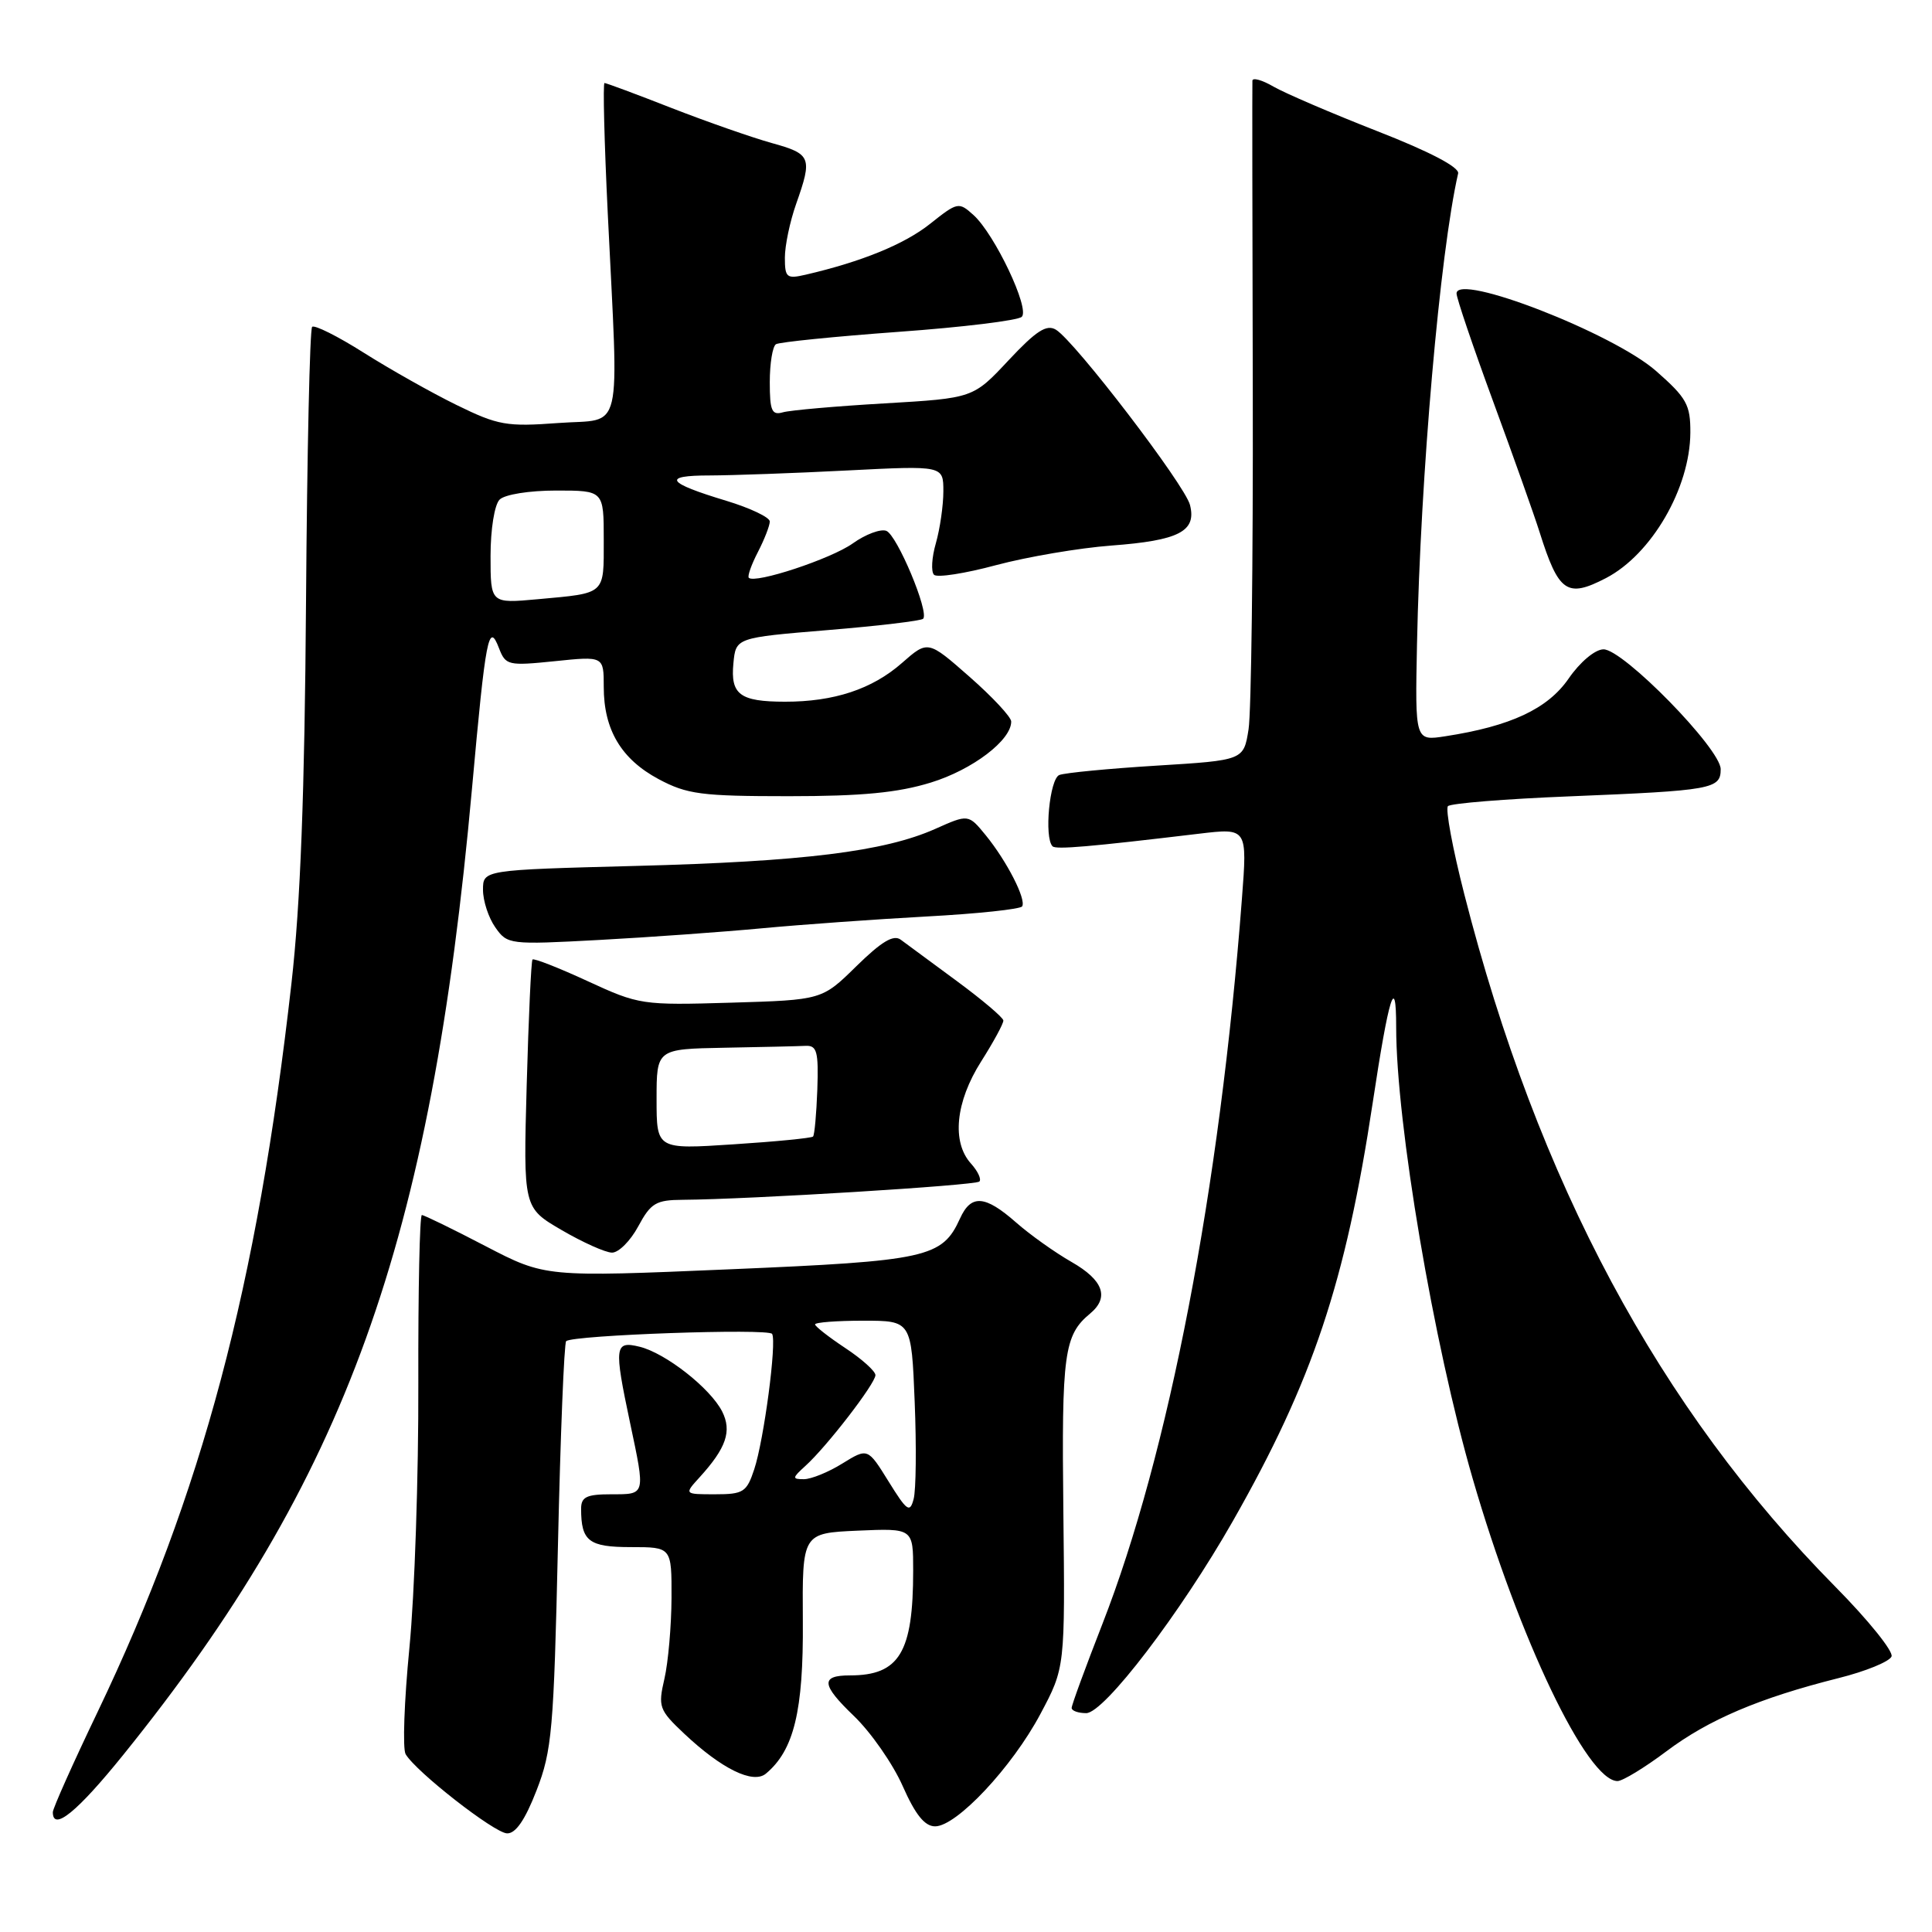 <?xml version="1.0" encoding="UTF-8" standalone="no"?>
<!DOCTYPE svg PUBLIC "-//W3C//DTD SVG 1.1//EN" "http://www.w3.org/Graphics/SVG/1.1/DTD/svg11.dtd" >
<svg xmlns="http://www.w3.org/2000/svg" xmlns:xlink="http://www.w3.org/1999/xlink" version="1.1" viewBox="0 0 256 256">
 <g >
 <path fill="currentColor"
d=" M 71.09 237.25 C 73.14 231.99 73.38 229.23 73.93 204.82 C 74.26 190.14 74.75 177.94 75.02 177.71 C 75.92 176.90 101.88 175.99 102.31 176.75 C 102.94 177.83 101.23 190.79 99.94 194.69 C 98.94 197.72 98.50 198.00 94.75 198.00 C 90.65 198.00 90.65 198.00 92.70 195.75 C 96.23 191.87 97.00 189.63 95.69 187.03 C 94.12 183.94 88.19 179.29 84.75 178.45 C 81.43 177.64 81.34 178.38 83.48 188.50 C 85.53 198.19 85.58 198.00 81.00 198.00 C 77.72 198.00 77.00 198.35 77.00 199.92 C 77.00 204.22 78.02 205.00 83.61 205.00 C 89.00 205.00 89.00 205.00 88.98 211.75 C 88.96 215.46 88.54 220.27 88.04 222.44 C 87.18 226.16 87.32 226.57 90.66 229.72 C 95.61 234.38 99.78 236.43 101.48 235.02 C 105.20 231.93 106.47 226.70 106.38 214.82 C 106.30 203.15 106.30 203.15 113.65 202.82 C 121.00 202.50 121.00 202.50 121.00 208.12 C 121.00 218.97 119.17 222.00 112.62 222.00 C 108.71 222.00 108.82 223.22 113.11 227.34 C 115.39 229.52 118.31 233.72 119.61 236.66 C 121.29 240.46 122.53 242.00 123.91 242.00 C 126.75 242.00 134.11 234.16 137.86 227.11 C 141.13 220.97 141.13 220.97 140.90 200.23 C 140.66 179.30 140.99 176.92 144.45 174.05 C 147.02 171.91 146.20 169.63 141.99 167.22 C 139.80 165.97 136.48 163.61 134.62 161.97 C 130.51 158.36 128.67 158.23 127.21 161.45 C 124.84 166.65 122.90 167.08 96.68 168.19 C 72.25 169.23 72.25 169.23 64.34 165.12 C 59.99 162.85 56.19 161.00 55.90 161.00 C 55.61 161.00 55.40 171.01 55.43 183.25 C 55.47 195.49 54.94 211.28 54.25 218.33 C 53.56 225.39 53.33 231.74 53.75 232.44 C 55.13 234.78 65.48 242.86 67.18 242.93 C 68.32 242.98 69.57 241.17 71.09 237.25 Z  M 16.33 232.53 C 45.86 195.93 57.09 164.81 62.54 104.50 C 64.36 84.32 64.75 82.32 66.12 85.89 C 67.00 88.17 67.33 88.24 73.52 87.61 C 80.00 86.94 80.00 86.94 80.00 91.02 C 80.00 96.70 82.32 100.59 87.27 103.24 C 91.04 105.25 92.92 105.50 104.50 105.50 C 114.21 105.50 118.98 105.04 123.35 103.69 C 128.87 101.99 134.02 98.07 133.99 95.60 C 133.98 95.00 131.49 92.33 128.46 89.67 C 122.95 84.83 122.95 84.83 119.50 87.86 C 115.56 91.32 110.50 92.99 104.00 92.98 C 98.04 92.97 96.78 92.03 97.18 87.90 C 97.50 84.50 97.50 84.50 109.68 83.49 C 116.37 82.94 122.06 82.26 122.32 81.99 C 123.16 81.13 118.86 70.88 117.44 70.34 C 116.69 70.05 114.68 70.80 112.99 72.01 C 110.11 74.06 100.05 77.38 99.22 76.56 C 99.02 76.35 99.56 74.82 100.43 73.14 C 101.29 71.47 102.00 69.65 102.00 69.10 C 102.00 68.55 99.41 67.32 96.25 66.36 C 88.29 63.96 87.66 63.00 94.05 63.00 C 97.05 62.99 105.24 62.70 112.25 62.34 C 125.00 61.69 125.00 61.69 125.00 65.10 C 125.00 66.98 124.55 70.07 124.01 71.97 C 123.46 73.87 123.35 75.75 123.76 76.16 C 124.17 76.57 127.88 75.99 132.00 74.88 C 136.13 73.78 142.99 72.61 147.25 72.29 C 156.22 71.62 158.57 70.41 157.68 66.91 C 157.01 64.26 142.45 45.24 139.92 43.69 C 138.68 42.94 137.31 43.82 133.64 47.74 C 128.95 52.76 128.95 52.76 117.22 53.45 C 110.78 53.82 104.71 54.36 103.75 54.63 C 102.27 55.06 102.00 54.44 102.00 50.63 C 102.00 48.15 102.37 45.89 102.82 45.61 C 103.28 45.33 110.59 44.59 119.07 43.97 C 127.56 43.36 134.90 42.46 135.39 41.98 C 136.49 40.91 131.81 31.05 129.00 28.50 C 127.04 26.73 126.89 26.76 123.24 29.66 C 119.85 32.36 114.17 34.68 106.75 36.40 C 104.24 36.98 104.00 36.79 104.00 34.14 C 104.00 32.55 104.67 29.34 105.50 27.00 C 107.67 20.85 107.49 20.40 102.25 18.95 C 99.64 18.22 93.68 16.14 89.01 14.32 C 84.34 12.49 80.33 11.00 80.10 11.00 C 79.88 11.00 80.07 18.76 80.53 28.25 C 81.99 58.35 82.68 55.41 74.00 56.05 C 67.13 56.56 66.00 56.36 60.51 53.67 C 57.22 52.06 51.69 48.94 48.22 46.75 C 44.75 44.55 41.66 43.01 41.36 43.31 C 41.05 43.61 40.69 59.98 40.55 79.68 C 40.37 105.09 39.81 119.80 38.62 130.29 C 34.08 170.48 26.78 197.91 12.92 226.87 C 9.66 233.67 7.00 239.63 7.00 240.12 C 7.00 242.72 10.23 240.09 16.33 232.53 Z  M 220.79 232.07 C 226.39 227.86 233.11 225.00 243.61 222.36 C 247.22 221.46 250.38 220.16 250.64 219.49 C 250.90 218.82 247.55 214.66 243.19 210.25 C 219.83 186.61 203.77 156.64 194.03 118.50 C 192.48 112.45 191.51 107.20 191.86 106.82 C 192.21 106.45 199.47 105.86 208.00 105.52 C 226.91 104.75 228.00 104.55 228.00 101.92 C 228.00 99.22 215.05 85.99 212.46 86.04 C 211.34 86.06 209.36 87.72 207.84 89.93 C 205.07 93.93 200.16 96.23 191.50 97.56 C 187.50 98.18 187.50 98.18 187.76 85.34 C 188.22 63.06 190.79 33.57 193.21 22.98 C 193.39 22.16 189.44 20.09 182.50 17.38 C 176.45 15.01 170.26 12.35 168.75 11.48 C 167.24 10.60 165.98 10.25 165.95 10.69 C 165.92 11.14 165.94 29.73 166.00 52.02 C 166.05 74.31 165.80 94.39 165.44 96.64 C 164.79 100.74 164.79 100.74 153.27 101.45 C 146.93 101.84 141.13 102.40 140.37 102.69 C 139.08 103.18 138.33 111.00 139.47 112.14 C 139.92 112.59 144.33 112.21 158.89 110.47 C 165.28 109.71 165.28 109.71 164.56 119.10 C 161.63 157.51 154.85 192.73 146.06 215.22 C 143.83 220.94 142.00 225.92 142.00 226.31 C 142.00 226.69 142.87 227.00 143.93 227.00 C 146.30 227.00 156.41 213.76 163.36 201.55 C 173.93 182.98 178.29 169.94 181.89 146.13 C 184.03 131.95 185.00 128.83 185.00 136.11 C 185.00 148.82 189.95 178.05 195.14 195.93 C 201.30 217.18 210.31 236.00 214.33 236.00 C 215.00 236.00 217.91 234.23 220.79 232.07 Z  M 84.57 162.50 C 86.24 159.40 86.92 159.00 90.48 158.98 C 99.27 158.92 129.25 157.08 129.77 156.56 C 130.07 156.26 129.57 155.19 128.66 154.18 C 126.08 151.33 126.61 146.01 130.00 140.66 C 131.65 138.06 132.98 135.61 132.95 135.22 C 132.92 134.82 130.14 132.47 126.79 130.00 C 123.43 127.53 120.09 125.06 119.36 124.52 C 118.40 123.80 116.82 124.75 113.48 128.02 C 108.92 132.50 108.92 132.50 96.87 132.86 C 85.07 133.21 84.68 133.15 77.85 130.00 C 74.02 128.23 70.74 126.95 70.56 127.14 C 70.38 127.34 70.04 134.82 69.79 143.77 C 69.34 160.03 69.34 160.03 74.42 162.99 C 77.21 164.62 80.22 165.97 81.09 165.98 C 81.97 165.99 83.53 164.43 84.57 162.50 Z  M 101.00 123.00 C 106.22 122.51 116.02 121.81 122.76 121.44 C 129.50 121.08 135.21 120.47 135.44 120.10 C 136.01 119.18 133.42 114.12 130.62 110.68 C 128.32 107.87 128.32 107.87 123.91 109.84 C 117.18 112.83 106.48 114.16 84.25 114.74 C 64.00 115.27 64.00 115.27 64.00 117.91 C 64.00 119.37 64.73 121.60 65.63 122.88 C 67.23 125.16 67.48 125.19 79.38 124.55 C 86.05 124.19 95.78 123.49 101.00 123.00 Z  M 212.80 76.60 C 218.85 73.45 223.94 64.67 223.98 57.33 C 224.00 53.63 223.49 52.72 219.44 49.16 C 213.75 44.15 193.00 36.09 193.00 38.89 C 193.00 39.50 195.19 45.96 197.87 53.25 C 200.55 60.54 203.31 68.30 204.00 70.50 C 206.53 78.51 207.63 79.28 212.80 76.60 Z  M 117.74 196.30 C 114.98 191.85 114.98 191.85 111.62 193.92 C 109.78 195.07 107.48 196.00 106.52 196.00 C 104.94 196.00 104.96 195.84 106.71 194.25 C 109.54 191.70 116.00 183.32 116.00 182.21 C 116.00 181.69 114.20 180.07 112.00 178.62 C 109.80 177.16 108.00 175.75 108.00 175.49 C 108.00 175.22 110.87 175.00 114.39 175.00 C 120.77 175.00 120.77 175.00 121.20 185.75 C 121.44 191.66 121.38 197.46 121.06 198.63 C 120.57 200.51 120.18 200.24 117.74 196.30 Z  M 65.00 73.68 C 65.00 70.13 65.52 66.88 66.20 66.20 C 66.88 65.52 70.13 65.00 73.70 65.00 C 80.00 65.00 80.00 65.00 80.00 71.53 C 80.00 78.87 80.33 78.57 71.25 79.40 C 65.00 79.97 65.00 79.97 65.00 73.68 Z  M 87.00 145.65 C 87.00 139.00 87.00 139.00 96.00 138.83 C 100.95 138.74 105.79 138.63 106.75 138.58 C 108.25 138.51 108.47 139.34 108.30 144.37 C 108.18 147.60 107.93 150.41 107.73 150.60 C 107.53 150.80 102.78 151.27 97.18 151.63 C 87.00 152.30 87.00 152.30 87.00 145.65 Z "/>
</g>
</svg>